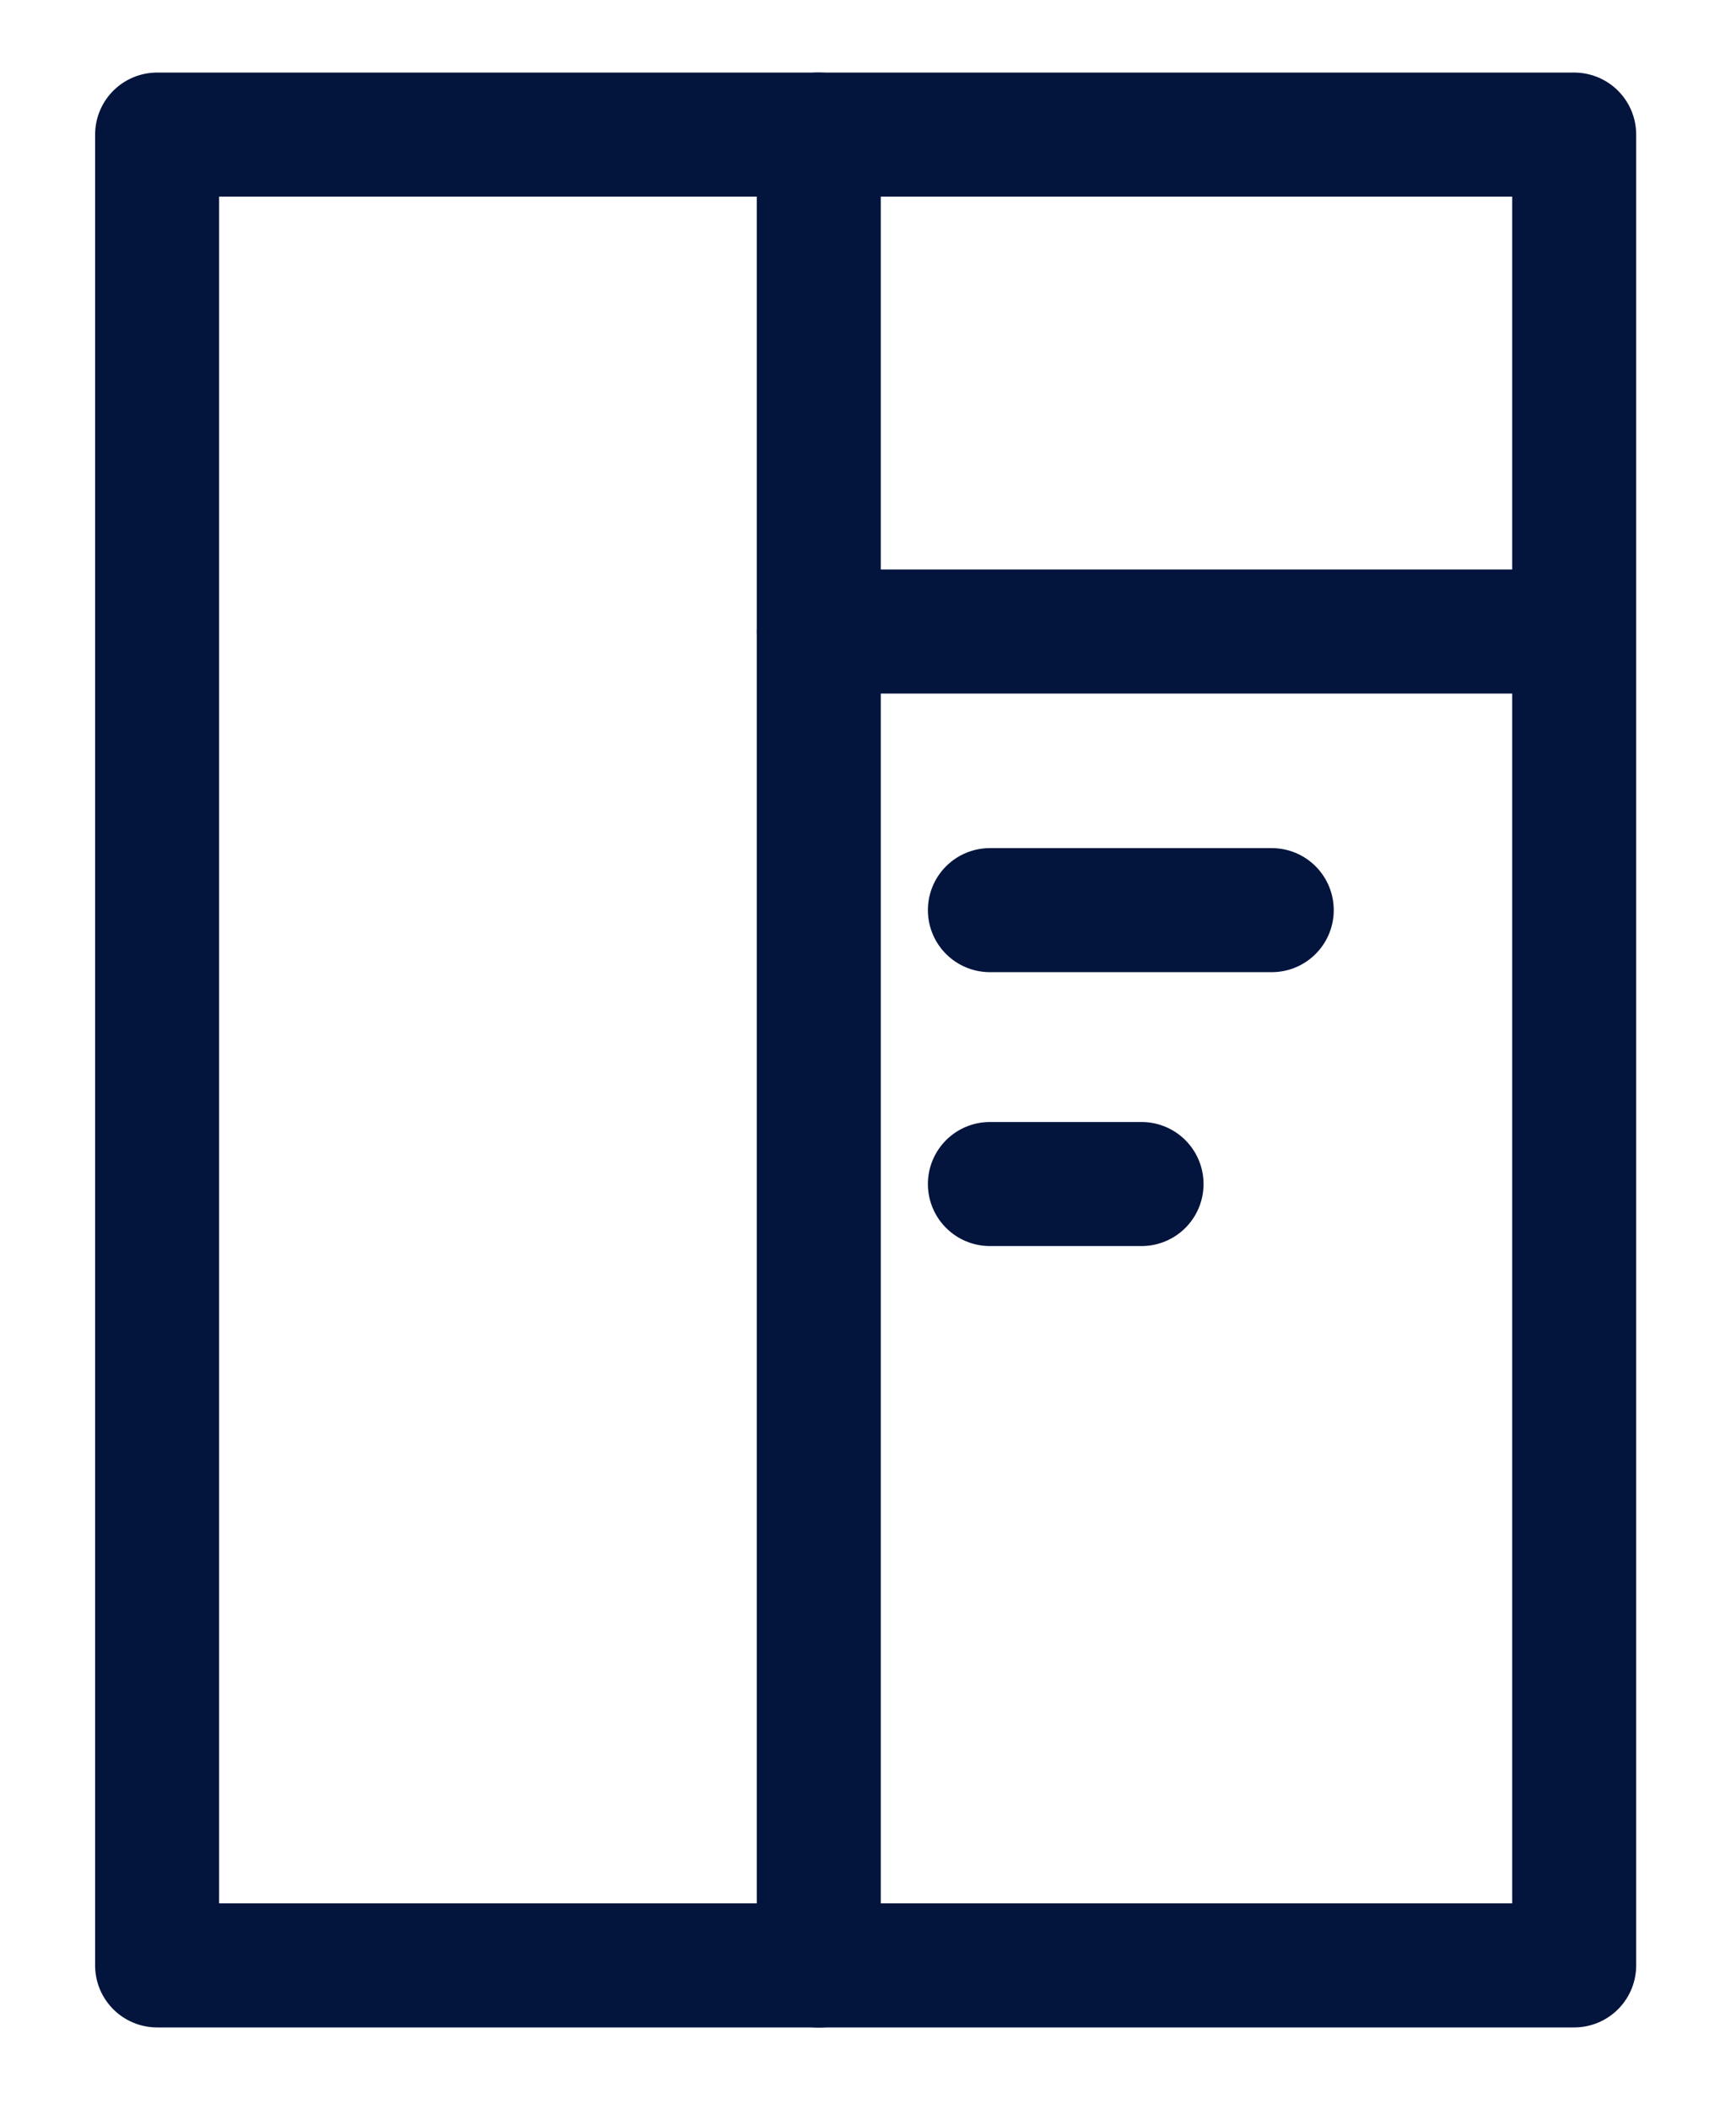 <?xml version="1.0" encoding="UTF-8"?>
<svg width="14px" height="17px" viewBox="0 0 14 17" version="1.1" xmlns="http://www.w3.org/2000/svg" xmlns:xlink="http://www.w3.org/1999/xlink">
    <!-- Generator: Sketch 53.1 (72631) - https://sketchapp.com -->
    <title>Slice 1</title>
    <desc>Created with Sketch.</desc>
    <g id="Page-1" stroke="none" stroke-width="1" fill="none" fill-rule="evenodd" stroke-linecap="round" stroke-linejoin="round">
        <g id="icon" transform="translate(1, 1)" stroke="#03143D">
            <g id="分组">
                <polygon id="Stroke-1" points="0.267 14.844 11.695 14.844 11.695 0.085 0.267 0.085"></polygon>
                <path d="M5.603,0.085 L5.603,14.845" id="Stroke-3"></path>
            </g>
            <path d="M5.603,4.091 L11.626,4.091" id="Stroke-5"></path>
            <path d="M6.983,6.337 L9.256,6.337" id="Stroke-6"></path>
            <path d="M6.983,8.545 L8.206,8.545" id="Stroke-7"></path>
        </g>
    </g>
</svg>